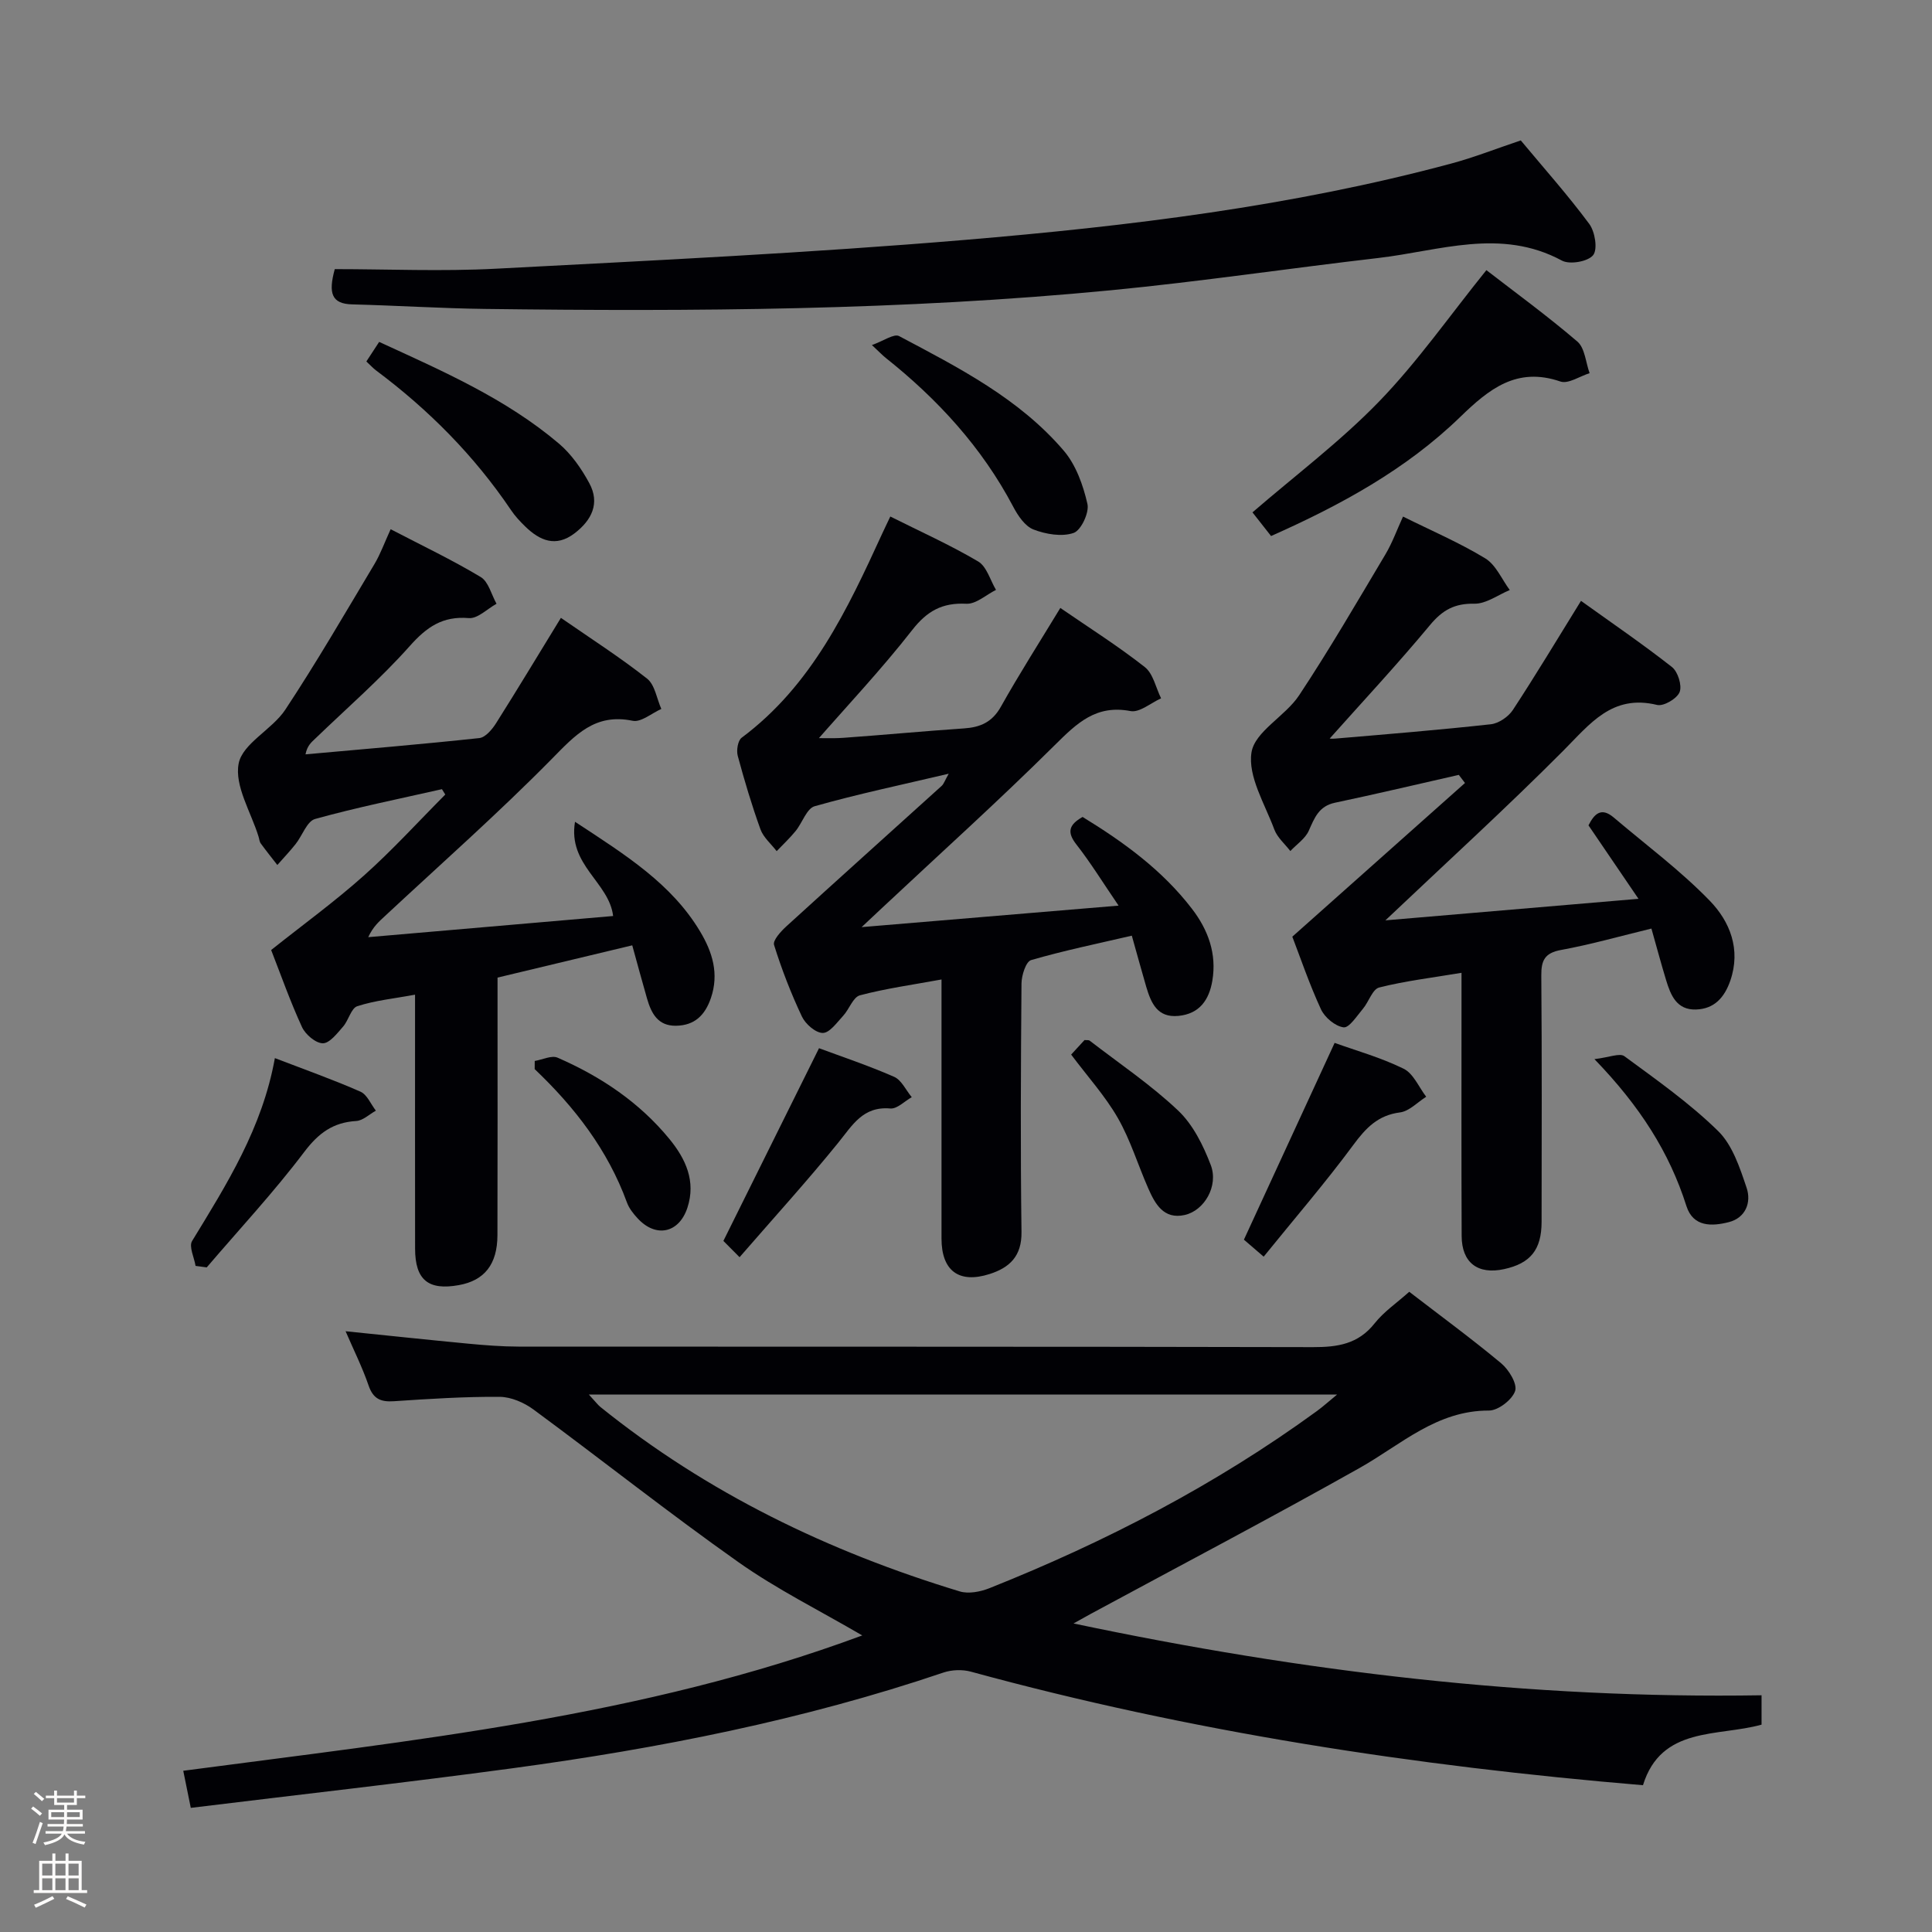 <svg enable-background="new 0 0 400 400" viewBox="0 0 400 400" xmlns="http://www.w3.org/2000/svg"><rect x="0" y="0" width="400" height="400" fill="#808080" stroke="none"/><path d="m6.44 374.46.42-.45c.65.47 1.27.95 1.85 1.44l-.45.49c-.65-.56-1.25-1.06-1.82-1.48m.93 7.33-.63-.26c.55-1.36 1.05-2.8 1.52-4.33.19.1.38.19.59.27-.46 1.29-.95 2.73-1.48 4.32m-.38-10.38.44-.42c.43.34 1.01.82 1.74 1.44l-.49.49c-.53-.51-1.09-1.01-1.69-1.51m2.5.35h1.72v-1.04h.59v1.04h3.52v-1.04h.59v1.04h1.75v.53h-1.75v1.42h-2.03v.97h3.22v2.03h-3.24c0 .35-.01.66-.03.93h3.32v.53h-3.37c-.03.27-.08.58-.15.94h3.96v.53h-3.71c.67.92 1.93 1.48 3.79 1.68-.13.24-.23.44-.29.59-2.13-.38-3.48-1.08-4.04-2.12-.43.97-1.77 1.72-4.03 2.23-.09-.19-.2-.37-.33-.55 2.1-.42 3.37-1.03 3.81-1.83h-3.36v-.53h3.58c.08-.29.13-.61.16-.94h-3.33v-.53h3.39c.02-.27.04-.58.04-.93h-3.23v-2.03h3.25v-.97h-2.07v-1.42h-1.73zm1.12 3.44v1h2.65c.01-.3.02-.44.01-.4v-.25-.35zm1.19-2h3.52v-.91h-3.52zm4.71 2h-2.63v.59c0 .15-.01.28-.01.4h2.64z" fill="#fcfbfa"/><path d="m13.56 383.74h.63v1.52h2.72v6.07h1.13v.6h-11.06v-.6h1.13v-6.07h2.73v-1.52h.63v1.52h2.1v-1.52zm-2.69 8.83.38.56c-1.24.63-2.53 1.25-3.85 1.85-.1-.21-.21-.42-.34-.63 1.36-.55 2.63-1.15 3.81-1.78m-2.13-4.27h2.1v-2.45h-2.1zm0 3.04h2.1v-2.46h-2.1zm2.72-3.04h2.1v-2.45h-2.1zm0 3.04h2.1v-2.46h-2.1zm6.07 3.6c-1.41-.71-2.7-1.3-3.86-1.78l.35-.56c1.45.62 2.75 1.19 3.88 1.72zm-1.25-9.09h-2.1v2.45h2.1zm-2.09 5.49h2.1v-2.46h-2.1z" fill="#fcfbfa"/><g fill="#010105"><path d="m178.52 338.6c-8.83-5.16-17.66-9.54-25.62-15.16-14.39-10.16-28.22-21.13-42.41-31.59-1.96-1.45-4.66-2.63-7.03-2.65-7.31-.05-14.63.42-21.93.91-2.73.18-4.27-.5-5.22-3.26-1.28-3.74-3.07-7.31-4.76-11.23 8.74.89 17.05 1.78 25.37 2.57 3.47.33 6.96.6 10.44.61 54.83.04 109.65-.02 164.48.11 5.1.01 9.36-.63 12.75-4.91 1.91-2.42 4.6-4.24 7.18-6.55 6.49 5 12.92 9.71 19.03 14.8 1.59 1.32 3.38 4.27 2.89 5.74-.61 1.82-3.51 4.05-5.41 4.05-10.85-.04-18.22 7.07-26.81 11.9-18.38 10.34-37.07 20.16-55.63 30.19-.85.46-1.69.94-3.58 1.99 47.59 10.04 94.55 15.64 142.45 14.87v6.08c-9.03 2.52-20.77.27-24.55 12.54-47.34-3.97-93.69-11.08-139.15-23.51-1.76-.48-3.94-.4-5.67.18-29.06 9.84-59 15.73-89.31 19.83-22.05 2.98-44.17 5.45-66.53 8.19-.54-2.65-.99-4.84-1.56-7.68 47.5-6.3 95.07-11.14 140.58-28.02zm-56.61-49.88c1.5 1.63 1.88 2.15 2.35 2.54 22.17 17.87 47.32 29.99 74.43 38.22 1.84.56 4.31.08 6.18-.67 24.01-9.57 46.82-21.4 67.76-36.65 1.34-.98 2.57-2.1 4.21-3.44-51.78 0-102.65 0-154.93 0z"/><path d="m116.13 127.92c6.22 4.31 12.24 8.17 17.84 12.58 1.62 1.28 2 4.14 2.95 6.28-1.99.88-4.2 2.81-5.93 2.45-7.8-1.61-11.86 2.93-16.73 7.88-11.09 11.26-22.96 21.74-34.53 32.52-1.2 1.12-2.47 2.18-3.49 4.4 16.83-1.45 33.66-2.91 50.7-4.38-.83-7-9.41-10.53-7.89-19.51 10.61 6.96 20 12.85 25.91 22.73 2.54 4.25 3.95 8.73 2.22 13.78-1.22 3.55-3.37 5.66-7.22 5.72-3.76.06-5.11-2.58-5.99-5.6-1.01-3.48-1.94-6.98-3.07-11.05-9.34 2.24-18.32 4.39-27.89 6.68v5.34c0 16 .03 32-.02 48-.02 6.03-2.69 9.38-7.99 10.33-6.34 1.15-9.05-1.09-9.06-7.55-.02-15.5-.01-31-.01-46.5 0-1.81 0-3.62 0-6.08-4.33.8-8.27 1.19-11.95 2.38-1.29.42-1.8 2.92-2.95 4.23-1.22 1.39-2.79 3.46-4.19 3.45-1.49-.01-3.61-1.82-4.32-3.37-2.42-5.25-4.35-10.74-6.38-15.94 6.57-5.23 13.15-10.01 19.19-15.4 5.91-5.27 11.27-11.17 16.86-16.79-.23-.37-.46-.74-.69-1.11-8.77 1.99-17.6 3.76-26.26 6.17-1.69.47-2.65 3.45-4.04 5.2-1.19 1.5-2.52 2.89-3.78 4.33-1.15-1.48-2.33-2.95-3.43-4.46-.28-.38-.31-.94-.46-1.42-1.56-5.07-5.01-10.51-4.12-15.12.8-4.17 6.93-7.03 9.66-11.16 6.48-9.81 12.39-20 18.43-30.1 1.26-2.1 2.09-4.45 3.38-7.26 6.45 3.36 12.72 6.34 18.65 9.9 1.61.97 2.21 3.64 3.27 5.53-1.92 1.06-3.92 3.13-5.74 2.97-5.42-.45-8.7 1.83-12.2 5.76-6.07 6.82-13.01 12.85-19.6 19.2-.79.76-1.65 1.43-2.01 3.25 12-1.08 24.01-2.08 35.99-3.37 1.27-.14 2.66-1.8 3.47-3.08 4.43-7.01 8.71-14.13 13.42-21.81z"/><path d="m302.03 160.43c-8.55 1.94-17.08 3.96-25.66 5.77-3.33.71-4.22 3.14-5.4 5.79-.73 1.64-2.51 2.82-3.82 4.21-1.13-1.47-2.69-2.79-3.31-4.45-1.96-5.29-5.52-11.02-4.73-15.98.69-4.33 6.99-7.48 9.85-11.8 6.3-9.51 12.04-19.4 17.88-29.2 1.43-2.4 2.38-5.08 3.64-7.82 5.79 2.88 11.64 5.38 17.02 8.65 2.21 1.34 3.42 4.32 5.08 6.56-2.44 1.01-4.9 2.87-7.32 2.83-4.09-.08-6.6 1.3-9.19 4.42-6.91 8.31-14.3 16.23-21.5 24.31-.55-.36-1.11-.72-1.66-1.08 1.17.1 2.36.38 3.51.28 10.75-.91 21.52-1.79 32.24-2.97 1.63-.18 3.62-1.54 4.55-2.94 4.73-7.21 9.17-14.61 14.12-22.61 6.35 4.56 12.75 8.93 18.83 13.7 1.23.97 2.12 3.82 1.59 5.18-.53 1.35-3.31 3-4.66 2.67-9.32-2.27-13.89 3.92-19.44 9.49-11.72 11.77-24.02 22.98-36.82 35.11 17.39-1.48 34.27-2.92 52.4-4.46-3.82-5.61-7.03-10.34-10.35-15.21 1.17-2.3 2.58-3.87 5.22-1.63 6.69 5.68 13.8 10.96 19.88 17.23 4.17 4.3 6.5 10.06 4.26 16.56-1.21 3.48-3.31 5.85-7.11 5.97-4 .12-5.23-2.96-6.18-6.08-1.05-3.45-1.98-6.94-3.04-10.68-6.49 1.57-12.53 3.3-18.67 4.42-3.41.62-4.16 2.14-4.13 5.33.14 16.99.08 33.99.06 50.98-.01 5.75-2.29 8.59-7.77 9.78-5.43 1.18-8.76-1.32-8.78-6.87-.07-16.16-.03-32.32-.03-48.48 0-1.8 0-3.6 0-6-6.08 1.02-11.65 1.68-17.04 3.04-1.4.35-2.16 2.98-3.38 4.42-1.24 1.46-2.83 3.97-3.99 3.83-1.73-.22-3.91-2.04-4.69-3.74-2.42-5.24-4.28-10.74-5.93-15.03 12.31-10.96 24.03-21.39 35.75-31.82-.43-.56-.85-1.12-1.28-1.68z"/><path d="m234.33 193.72c-7.14 1.66-14.08 3.09-20.86 5.06-1.06.31-1.96 3.14-1.98 4.81-.14 17.16-.23 34.33 0 51.49.07 5-2.47 7.37-6.59 8.69-6.36 2.04-9.97-.67-9.97-7.33-.01-15.83 0-31.66 0-47.49 0-1.8 0-3.61 0-6.16-5.99 1.1-11.53 1.86-16.89 3.28-1.43.38-2.22 2.9-3.49 4.26-1.28 1.38-2.78 3.52-4.19 3.53-1.48.01-3.59-1.83-4.33-3.39-2.26-4.79-4.19-9.77-5.77-14.83-.3-.95 1.42-2.82 2.57-3.87 10.67-9.73 21.43-19.38 32.14-29.07.43-.39.63-1.06 1.45-2.51-9.85 2.32-18.89 4.22-27.75 6.73-1.66.47-2.56 3.44-3.95 5.14-1.2 1.47-2.6 2.78-3.92 4.16-1.15-1.5-2.75-2.84-3.36-4.53-1.8-4.99-3.32-10.09-4.7-15.21-.3-1.13.02-3.15.81-3.74 14.51-10.82 21.88-26.51 29.12-42.3.48-1.05.99-2.08 1.66-3.5 6.19 3.1 12.38 5.88 18.18 9.3 1.78 1.05 2.5 3.88 3.7 5.89-2.05 1.02-4.14 2.97-6.13 2.87-4.99-.25-8.13 1.48-11.24 5.47-6.35 8.13-13.46 15.67-20.26 23.45-.62-.38-1.23-.76-1.85-1.14 2.66 0 5.34.16 7.99-.03 8.29-.59 16.56-1.38 24.85-1.94 3.39-.23 5.85-1.28 7.65-4.49 3.82-6.81 8.03-13.4 12.31-20.45 5.9 4.06 11.92 7.86 17.49 12.24 1.74 1.37 2.28 4.27 3.37 6.47-2.12.95-4.46 3-6.33 2.64-7.13-1.37-11.09 2.5-15.65 7.02-11.68 11.6-23.94 22.63-35.96 33.9-1.03.96-2.05 1.93-4.06 3.81 18.25-1.53 35.17-2.94 53.2-4.45-3.3-4.84-5.8-8.91-8.72-12.64-1.96-2.5-1.66-4.07 1.27-5.72 8.41 5.15 16.46 10.96 22.63 19 3.36 4.37 5.18 9.32 4.23 14.92-.67 3.94-2.63 6.84-7.01 7.27s-5.67-2.67-6.67-6.01c-.98-3.34-1.88-6.68-2.99-10.6z"/><path d="m314.86 29.07c4.75 5.71 9.74 11.3 14.18 17.29 1.19 1.61 1.78 5.24.8 6.47-1.06 1.33-4.85 2-6.47 1.12-12.66-6.83-25.33-2.01-37.97-.54-18.46 2.14-36.86 4.89-55.35 6.68-43.13 4.17-86.4 4.42-129.68 3.87-9.15-.12-18.29-.71-27.43-.94-4.27-.1-5.01-2.27-3.63-7.3 10.9 0 22.19.5 33.41-.09 32.37-1.7 64.76-3.25 97.05-5.96 33.9-2.85 67.71-6.94 100.7-15.81 4.79-1.29 9.41-3.12 14.39-4.79z"/><path d="m263.16 110.98c-1.29-1.64-2.51-3.19-3.85-4.9 8.9-7.69 18.23-14.7 26.25-22.99 7.93-8.19 14.52-17.66 22.18-27.16 5.88 4.55 12.57 9.42 18.84 14.79 1.56 1.34 1.72 4.31 2.53 6.54-2.03.63-4.41 2.28-6.04 1.73-9.06-3.11-14.8 1.57-20.75 7.34-11.23 10.89-24.78 18.26-39.16 24.65z"/><path d="m75.85 74.84c.87-1.32 1.66-2.53 2.65-4.05 13.11 6.02 26.21 11.72 37.22 21.05 2.57 2.18 4.66 5.18 6.28 8.18 2.27 4.17.51 7.69-3.06 10.41-3.86 2.93-7.17 1.52-10.2-1.43-1.07-1.04-2.11-2.15-2.94-3.39-7.62-11.29-17.07-20.8-27.96-28.93-.64-.49-1.19-1.1-1.99-1.84z"/><path d="m180.52 71.44c2.4-.85 4.57-2.41 5.62-1.86 12.32 6.53 24.87 12.92 34.11 23.74 2.52 2.96 4.01 7.14 4.89 11.01.41 1.8-1.32 5.48-2.86 6.01-2.44.84-5.75.27-8.3-.71-1.77-.68-3.24-2.88-4.21-4.73-6.48-12.29-15.63-22.24-26.41-30.82-.64-.51-1.2-1.11-2.84-2.64z"/><path d="m257.54 256.66c6.47-14.04 12.56-27.24 18.78-40.74 4.42 1.59 9.57 3.03 14.29 5.35 2.02.99 3.14 3.81 4.67 5.8-1.8 1.13-3.5 2.99-5.41 3.24-4.6.59-7.08 3.22-9.69 6.75-5.79 7.84-12.18 15.24-18.55 23.12-2.02-1.73-3.35-2.88-4.09-3.52z"/><path d="m153.12 260.29c-1.98-1.99-3.01-3.03-3.35-3.37 6.73-13.56 13.11-26.41 19.8-39.9 4.54 1.69 10.15 3.56 15.54 5.92 1.54.67 2.45 2.77 3.66 4.22-1.49.83-3.04 2.47-4.45 2.34-5.68-.49-7.84 3.48-10.78 7.1-6.36 7.85-13.16 15.33-20.42 23.69z"/><path d="m40.49 262.09c-.28-1.74-1.42-4.01-.72-5.15 7.17-11.75 14.53-23.37 17.14-37.87 6.43 2.47 12.17 4.5 17.72 6.95 1.37.6 2.14 2.58 3.19 3.93-1.35.75-2.67 2.05-4.06 2.14-4.81.29-7.81 2.5-10.77 6.41-6.28 8.31-13.41 15.97-20.19 23.9-.78-.1-1.55-.2-2.31-.31z"/><path d="m110.71 219.66c1.59-.26 3.49-1.22 4.73-.68 8.93 3.89 16.92 9.23 23.15 16.83 3.35 4.09 5.54 8.72 3.73 14.24-1.74 5.27-6.53 6.3-10.31 2.19-.89-.96-1.77-2.07-2.21-3.28-3.96-10.86-10.8-19.72-19.1-27.61.01-.55.01-1.12.01-1.69z"/><path d="m221.77 218.34c1.03-1.12 1.92-2.09 2.77-3.01.43.05.85-.04 1.07.13 6.16 4.75 12.68 9.14 18.3 14.46 3.09 2.92 5.22 7.23 6.77 11.3 1.64 4.31-1.33 9.42-5.4 10.33-4.35.97-6.13-2.28-7.56-5.54-2.13-4.84-3.68-10-6.29-14.55-2.62-4.56-6.23-8.54-9.66-13.12z"/><path d="m330.11 219.28c3.04-.35 5.24-1.32 6.21-.6 6.67 4.91 13.51 9.72 19.4 15.49 2.98 2.92 4.5 7.61 5.9 11.76 1.01 3-.19 6.21-3.69 7.1-3.46.88-7.37 1.06-8.77-3.32-3.54-11.15-9.64-20.69-19.05-30.43z"/></g></svg>